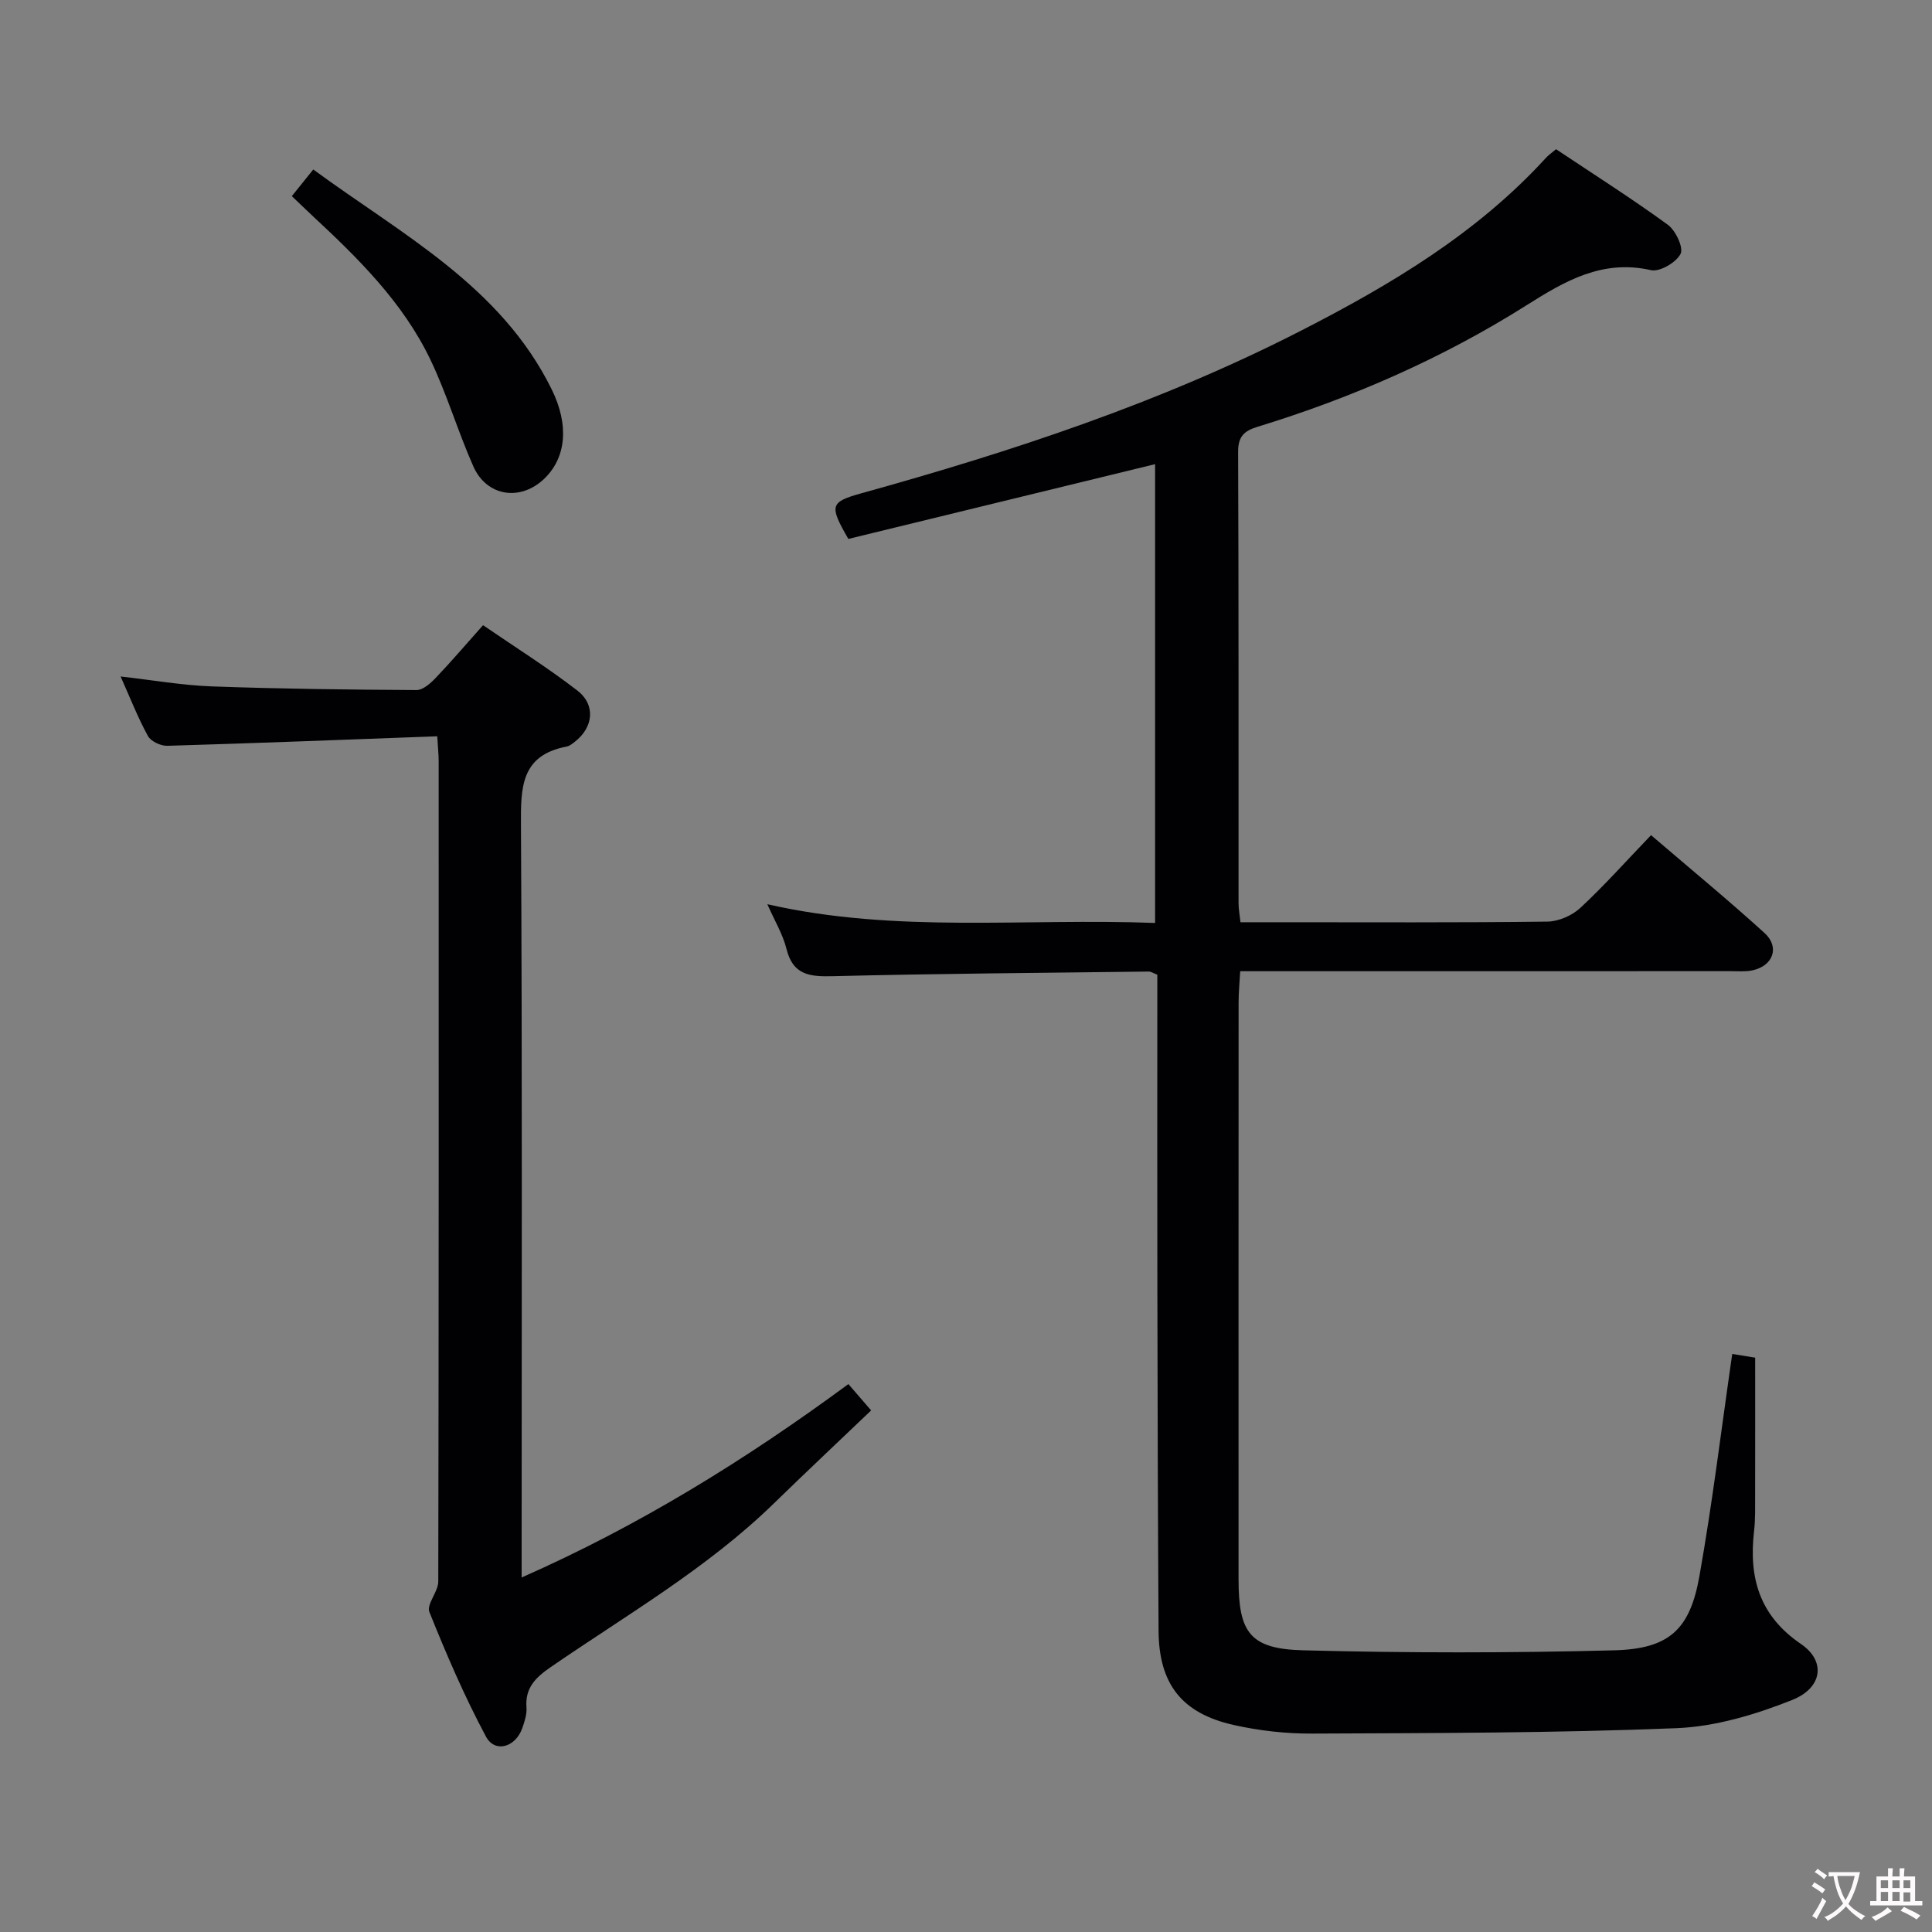 <svg enable-background="new 0 0 400 400" viewBox="0 0 400 400" xmlns="http://www.w3.org/2000/svg"><rect x="0" y="0" width="400" height="400" fill="#808080" stroke="none"/><g fill="#010103"><path d="m322.16 30.89c7.79 5.2 15.64 10.18 23.14 15.64 1.63 1.19 3.3 4.75 2.64 6.04-.91 1.78-4.31 3.77-6.13 3.36-10.09-2.28-17.81 2.25-25.79 7.29-17.36 10.96-36.06 19.13-55.68 25.15-2.75.84-4.01 2-4 5.16.13 31.17.07 62.33.09 93.5 0 1.13.22 2.26.4 3.91h8.02c18.5 0 37 .1 55.5-.13 2.32-.03 5.11-1.24 6.83-2.83 4.98-4.63 9.52-9.73 14.65-15.07 8.23 7.05 16.03 13.47 23.5 20.26 3.2 2.91 1.78 6.81-2.5 7.73-1.44.31-2.99.17-4.48.17-31.83.01-63.67.01-95.5.01-1.82 0-3.65 0-6.08 0-.12 2.27-.33 4.34-.33 6.41-.02 39.83-.02 79.66-.01 119.5 0 11.03 2.35 14.41 13.43 14.69 21.44.56 42.91.56 64.35 0 11.37-.3 15.67-4.29 17.63-15.33 2.7-15.18 4.55-30.5 6.8-46.03 1.45.24 3.19.52 4.75.77 0 9.54.01 18.97-.01 28.41-.01 2.5.07 5.02-.22 7.49-1.11 9.63 1.07 17.49 9.71 23.38 5.19 3.53 4.5 9.08-1.84 11.6-7.57 3.01-15.84 5.5-23.91 5.83-25.12 1.01-50.28 1.01-75.42 1.12-5.43.03-10.98-.59-16.28-1.78-10.78-2.42-15.48-8.52-15.55-19.5-.15-23.66-.21-47.33-.25-70.99-.04-19.83-.01-39.67-.01-59.5 0-1.8 0-3.6 0-5.35-.89-.34-1.33-.66-1.77-.65-21.81.27-43.62.42-65.43.96-4.79.12-8.24-.23-9.58-5.66-.75-3.01-2.44-5.79-3.96-9.24 26.7 6.09 53.34 2.83 80.28 3.88 0-32.07 0-63.72 0-94.99-21.36 5.21-42.55 10.37-63.51 15.48-3.98-6.9-3.8-7.64 2.66-9.44 31.26-8.67 61.98-18.79 90.95-33.62 18.6-9.52 36.45-20.13 50.76-35.77.52-.6 1.21-1.06 2.15-1.86z"/><path d="m90.53 152.44c-19.02.7-37.46 1.43-55.9 1.97-1.35.04-3.39-.92-4-2.02-2.07-3.77-3.64-7.81-5.66-12.33 6.58.74 12.7 1.82 18.84 2.05 14.13.51 28.27.68 42.42.76 1.33.01 2.89-1.38 3.95-2.49 3.21-3.36 6.23-6.9 9.83-10.94 6.52 4.47 13.24 8.69 19.5 13.51 3.87 2.98 3.35 7.63-.49 10.62-.52.41-1.09.88-1.71 1-9.51 1.81-9.5 8.51-9.45 16.33.28 49.81.14 99.61.14 149.42v6.28c24.42-10.77 46.45-24.42 67.65-40.04 1.45 1.68 2.73 3.16 4.71 5.45-6.79 6.49-13.52 12.81-20.14 19.26-13.82 13.46-30.47 23.06-46.21 33.89-3.1 2.14-5.32 4.27-5.01 8.35.11 1.42-.4 2.96-.89 4.34-1.42 3.94-5.66 5.14-7.51 1.67-4.44-8.31-8.19-17.02-11.7-25.77-.64-1.59 1.83-4.18 1.84-6.3.11-56.64.09-113.27.08-169.91 0-1.29-.15-2.58-.29-5.1z"/><path d="m60.42 40.61c1.47-1.82 2.77-3.44 4.44-5.52 18.34 13.47 38.79 24.09 49.36 45.52 3.66 7.43 2.98 14.12-1.48 18.45-4.94 4.79-11.97 3.78-14.75-2.52-3.21-7.25-5.46-14.94-8.88-22.07-5.69-11.89-14.98-21.02-24.5-29.87-1.33-1.24-2.62-2.5-4.19-3.99z"/></g><path d="m377.9 391.2c-.2.3-.4.5-.6.8-.7-.6-1.4-1-2.2-1.5.2-.3.4-.5.5-.8.6.4 1.4.8 2.3 1.5zm-1.8 6.1c-.2-.2-.5-.4-.9-.6.4-.6.8-1.2 1.2-1.9s.7-1.3.9-1.9c.3.3.5.5.8.7-.7 1.3-1.4 2.6-2 3.7zm2.2-9c-.3.3-.5.5-.6.8-.6-.6-1.3-1.1-2-1.5.3-.3.5-.5.6-.7.6.5 1.3.9 2 1.4zm.3.2v-.9h2 4.5c-.3 1.3-.6 2.5-1 3.6s-.9 2.1-1.4 3c.4.5 1 1 1.6 1.4s1.2.8 1.9 1.1c-.3.2-.5.4-.8.8-.4-.3-1-.7-1.6-1.2s-1.2-1.1-1.6-1.6c-.5.6-1.1 1.1-1.7 1.6s-1.4.9-2.1 1.4c-.1-.3-.3-.5-.7-.8.6-.2 1.2-.5 1.9-1s1.4-1.1 2-1.8c-.5-.8-.9-1.6-1.2-2.5s-.6-2-.8-3.2c-.4.1-.7.1-1 .1zm2.5 2.7c.3 1 .7 1.7 1 2.2.3-.5.6-1.1 1-2s.6-1.9.9-3h-3.2-.4c.1.9.3 1.8.7 2.8z" fill="#fcfafa"/><path d="m396.5 388.5v1.5 3.6h1.5v.9c-.4 0-1 0-1.7 0h-7.9c-.5 0-.9 0-1.2 0v-.9h1.3v-3.5c0-.7 0-1.2 0-1.6h2.4c0-.8 0-1.4 0-1.7h1c0 .3-.1.8-.1 1.7h1.5c0-.8 0-1.4 0-1.7h1c0 .3-.1.9-.1 1.7zm-8.2 9.2c-.2-.3-.5-.5-.8-.8.8-.3 1.4-.6 1.9-.9s1-.7 1.4-1.1c.3.3.6.5.9.8-1.6 1-2.8 1.6-3.4 2zm2.6-6.8v-1.6h-1.5v1.6zm0 2.7v-1.9h-1.5v1.9zm2.4-2.7v-1.6h-1.5v1.6zm0 2.7v-1.9h-1.5v1.9zm.2 2 .7-.8c.4.2.9.5 1.6.8s1.3.7 1.8 1c-.3.3-.5.5-.8.8-.4-.3-1.5-1-3.3-1.8zm2-4.7v-1.6h-1.4v1.6zm0 2.8v-1.9h-1.4v1.9z" fill="#fcfafa"/></svg>